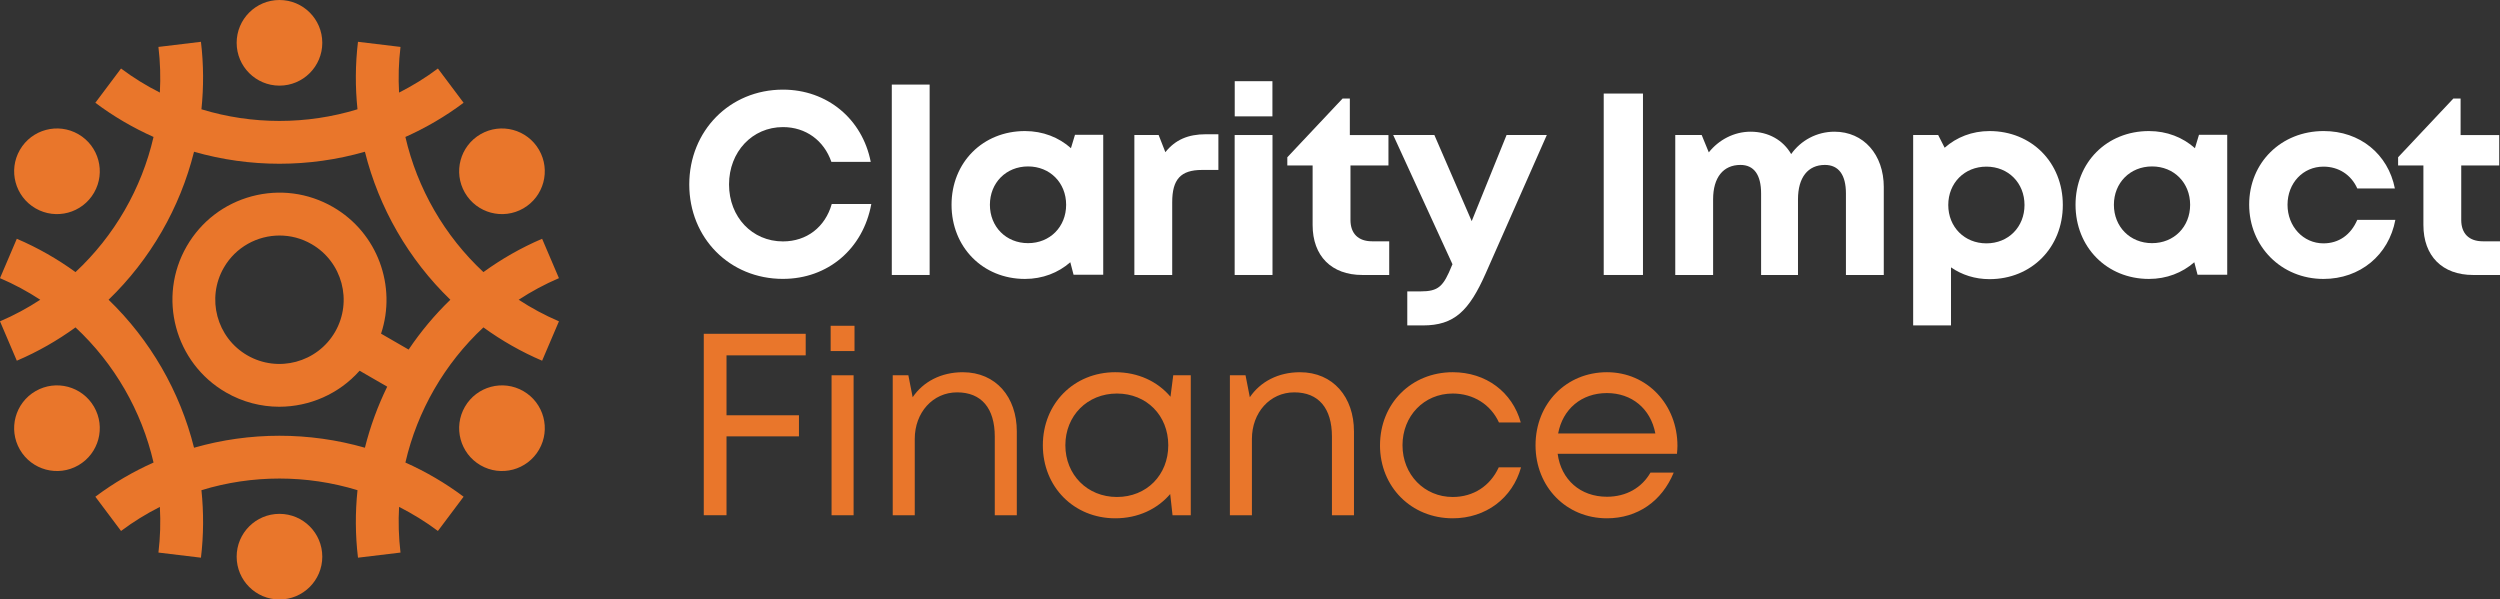 <?xml version="1.0" encoding="UTF-8"?>
<svg id="Layer_2" data-name="Layer 2" xmlns="http://www.w3.org/2000/svg" viewBox="0 0 2320.9 556.54">
  <rect x="0" y="0" width="2320.9" height="556.54" fill="#333333" stroke="none"/>
  <defs>
    <style>
      .cls-1 {
        fill: #e9762b;
      }

      .cls-2 {
        fill: #ffffff;
      }
    </style>
  </defs>
  <g id="Page_1" data-name="Page 1">
    <g>
      <g>
        <path class="cls-2" d="M726.86,258.91c-49.46,0-86.97-37.91-86.97-87.65s37.51-88.05,86.97-88.05c40.99,0,73.69,27.13,81.5,67.09h-36.53c-6.89-19.88-23.73-32.31-44.97-32.31-28.5,0-50.05,22.97-50.05,53.26s21.54,52.87,50.05,52.87c22.16,0,39.24-13.39,45.3-34.72h36.73c-7.61,41.65-40.31,69.5-82.03,69.5h0Z"/>
        <path class="cls-2" d="M827.91,78.52h35.13v176.76h-35.13V78.52Z"/>
        <path class="cls-2" d="M1024.19,125.15v129.93h-27.54l-3.02-11.63c-11.16,9.77-25.71,15.5-42.1,15.5-39.09,0-68.16-29.51-68.16-68.84s29.07-68.44,68.16-68.44c16.68,0,31.45,5.88,42.69,15.89l3.75-12.41h26.22ZM989.76,190.12c0-20.41-14.96-35.61-35.37-35.61s-35.41,15.25-35.41,35.61,15,35.61,35.41,35.61,35.37-15.2,35.37-35.61Z"/>
        <path class="cls-2" d="M1131.1,124.63v33.14h-15.24c-19.8,0-27.63,8.77-27.63,30.01v67.5h-35.13V125.35h22.53l6.24,15.92c9.25-11.49,20.99-16.64,37.68-16.64h11.55Z"/>
        <path class="cls-2" d="M1146.21,125.35h35.13v129.93h-35.13V125.35ZM1146.27,75.37h35v32.66h-35v-32.66Z"/>
        <path class="cls-2" d="M1289.69,224v31.28h-24.96c-28.59,0-46.15-17.56-46.15-46.4v-55.29h-23.49v-7.59l51.32-54.55h6.72v33.91h35.85v28.24h-35.26v50.64c0,12.55,7.22,19.77,20.01,19.77h15.97Z"/>
        <path class="cls-2" d="M1436,125.35l-56.63,128.2c-15.57,35.22-29.27,48.56-58.42,48.56h-14.48v-31.59h12.16c16.93,0,21.33-4.5,29.31-24.15l.49-1.05-55.04-119.97h38.23l34.66,79.93,32.36-79.93h37.36Z"/>
        <path class="cls-2" d="M1488.83,86.85h36.44v168.43h-36.44V86.85Z"/>
        <path class="cls-2" d="M1748.82,173.8v81.48h-35.13v-75.68c0-17.34-6.8-26.49-19.53-26.49-15.68,0-24.98,11.55-24.98,31.89v70.28h-34.25v-75.68c0-17.34-6.61-26.49-19.18-26.49-15.88,0-25.37,11.55-25.37,31.89v70.28h-35.13V125.35h24.54l6.59,16.11c9.22-11.64,23.45-19.2,38.76-19.2,16.53,0,30.18,7.73,37.72,20.79,8.88-12.62,23.68-20.79,40.22-20.79,26.88,0,45.76,21.09,45.76,51.54Z"/>
        <path class="cls-2" d="M1846.97,121.67c39.13,0,68.07,29.27,68.07,68.64s-28.94,68.84-68.07,68.84c-13.46,0-25.67-3.97-35.74-10.94v53.9h-35.13V125.35h23.23l6,11.81c11.03-9.77,25.44-15.49,41.65-15.49h0ZM1879.47,190.31c0-20.41-14.96-35.61-35.37-35.61s-35.41,15.24-35.41,35.61,15,35.61,35.41,35.61,35.37-15.2,35.37-35.61Z"/>
        <path class="cls-2" d="M2067.66,125.15v129.93h-27.54l-3.02-11.63c-11.16,9.77-25.71,15.5-42.1,15.5-39.09,0-68.16-29.51-68.16-68.84s29.07-68.44,68.16-68.44c16.68,0,31.45,5.88,42.69,15.89l3.75-12.41h26.22ZM2033.23,190.12c0-20.41-14.96-35.61-35.37-35.61s-35.41,15.25-35.41,35.61,15,35.61,35.41,35.61,35.37-15.2,35.37-35.61Z"/>
        <path class="cls-2" d="M2088.04,189.91c0-38.93,29.71-68.25,69.19-68.25,33.64,0,59.76,21.33,66.08,53.31h-34.89c-5.69-12.77-17.39-20.28-31.39-20.28-19.05,0-33.38,15.29-33.38,35.42s14.57,35.81,33.38,35.81c14.19,0,25.42-7.9,31.35-21.79h35.37c-6.12,32.66-32.72,54.82-66.72,54.82-39.09,0-68.99-30.1-68.99-69.04Z"/>
        <path class="cls-2" d="M2320.9,224v31.28h-24.96c-28.58,0-46.15-17.56-46.15-46.4v-55.29h-23.49v-7.59l51.31-54.55h6.71v33.91h35.85v28.24h-35.26v50.64c0,12.55,7.22,19.77,20.01,19.77h15.97Z"/>
        <path class="cls-1" d="M674.46,329.91v55.62h67.26v19.58h-67.26v73.21h-21.11v-168.43h94.63v20.01h-73.52Z"/>
        <path class="cls-1" d="M771.14,302.44h22.15v23.46h-22.15v-23.46ZM771.99,348.4h20.45v129.93h-20.45v-129.93Z"/>
        <path class="cls-1" d="M943.96,400.5v77.83h-20.45v-73c0-26.36-12.38-41.08-34.97-41.08s-39.32,18.81-39.32,43.19v70.89h-20.45v-129.93h14.52l3.98,20.37c9.8-14.46,26.41-23.21,46.54-23.21,30.86,0,50.15,23.19,50.15,54.95Z"/>
        <path class="cls-1" d="M1105.47,348.4v129.93h-16.94l-2.16-19.69c-11.98,13.99-29.89,22.53-50.98,22.53-38.41,0-67.25-29.12-67.25-67.81s28.83-67.81,67.25-67.81c21.25,0,39.27,8.61,51.25,22.76l2.55-19.91h16.28ZM1084.58,413.36c0-27.63-20.1-48.02-47.65-48.02s-47.89,20.67-47.89,48.02,20.38,48.02,47.89,48.02,47.65-20.38,47.65-48.02Z"/>
        <path class="cls-1" d="M1256.97,400.5v77.83h-20.45v-73c0-26.36-12.38-41.08-34.97-41.08s-39.32,18.81-39.32,43.19v70.89h-20.45v-129.93h14.52l3.98,20.37c9.8-14.46,26.41-23.21,46.54-23.21,30.86,0,50.15,23.19,50.15,54.95Z"/>
        <path class="cls-1" d="M1281.15,413.36c0-38.74,29.07-67.81,67.51-67.81,30.98,0,55.3,18.47,63.16,46.64h-20.26c-7.65-16.67-23.77-26.85-42.91-26.85-26.67,0-46.62,20.86-46.62,48.02s20.19,48.02,46.62,48.02c19.12,0,34.8-10.16,42.73-27.53h20.69c-7.93,28.67-32.72,47.32-63.43,47.32-38.41,0-67.51-29.11-67.51-67.81Z"/>
        <path class="cls-1" d="M1556.83,421.29h-110.77c3.21,24.06,21.12,39.87,45.73,39.87,17.98,0,32.44-8.4,40.45-22.44h21.57c-11,26.8-33.84,42.45-62.02,42.45-37.69,0-66.26-29.11-66.26-67.83s28.57-67.79,66.26-67.79,65.48,30.39,65.48,68.34c0,2.45-.22,4.93-.44,7.39ZM1491.79,364.91c-23.59,0-41.03,14.85-45.26,37.47h90.23c-4.39-23.13-21.98-37.47-44.97-37.47h0Z"/>
      </g>
      <g>
        <circle class="cls-1" cx="259.45" cy="39.75" r="39.75"/>
        <path class="cls-1" d="M33.01,193.44c19.01,10.98,43.33,4.46,54.3-14.55,10.98-19.01,4.46-43.33-14.55-54.3-19.01-10.98-43.33-4.46-54.3,14.55-10.98,19.01-4.46,43.33,14.55,54.3Z"/>
        <path class="cls-1" d="M87.31,377.65c-10.98-19.01-35.29-25.53-54.3-14.55-19.01,10.98-25.53,35.29-14.55,54.3,10.98,19.01,35.29,25.53,54.3,14.55,19.01-10.98,25.53-35.29,14.55-54.3Z"/>
        <circle class="cls-1" cx="259.45" cy="516.79" r="39.75"/>
        <path class="cls-1" d="M518.89,258.23l-15.61-36.56c-19.53,8.34-37.74,18.79-54.49,30.93-36.04-33.58-61.37-77.46-72.44-125.46,18.89-8.44,37.04-18.98,54.03-31.73l-23.85-31.8c-11.46,8.6-23.54,16.02-36.05,22.34-.78-13.99-.39-28.17,1.33-42.39l-39.47-4.75c-2.54,21.09-2.59,42.08-.46,62.65-47.1,14.42-97.77,14.42-144.87,0,2.13-20.58,2.08-41.57-.46-62.65l-39.47,4.75c1.71,14.23,2.1,28.4,1.33,42.39-12.51-6.32-24.59-13.75-36.05-22.34l-23.85,31.8c17,12.75,35.15,23.29,54.03,31.73-11.07,48-36.4,91.88-72.44,125.46-16.75-12.14-34.96-22.58-54.49-30.93L0,258.23c13.18,5.63,25.64,12.37,37.37,20.04-11.73,7.67-24.2,14.42-37.37,20.04l15.61,36.56c19.53-8.34,37.74-18.79,54.49-30.93,36.04,33.58,61.37,77.46,72.44,125.46-18.89,8.44-37.04,18.98-54.03,31.73l23.85,31.8c11.46-8.6,23.54-16.02,36.05-22.34.78,13.99.39,28.17-1.33,42.39l39.47,4.75c2.54-21.09,2.59-42.08.46-62.66,47.1-14.42,97.77-14.42,144.87,0-2.13,20.58-2.08,41.57.46,62.66l39.47-4.75c-1.71-14.23-2.1-28.4-1.33-42.39,12.51,6.32,24.59,13.75,36.05,22.34l23.85-31.8c-17-12.75-35.15-23.29-54.03-31.73,11.06-48,36.4-91.88,72.44-125.46,16.75,12.14,34.96,22.59,54.49,30.93l15.61-36.56c-13.18-5.63-25.64-12.37-37.37-20.04,11.73-7.67,24.2-14.42,37.37-20.04ZM311.08,308.09c-16.43,28.45-52.96,38.25-81.45,21.82-28.49-16.43-38.25-53-21.82-81.45,11.04-19.13,31.1-29.81,51.72-29.81,10.12,0,20.36,2.56,29.73,7.99,28.49,16.43,38.25,52.96,21.82,81.45ZM379.35,324.54l-25.6-14.78c14.62-43.9-3.05-93.6-44.61-117.58-22.97-13.25-49.78-16.78-75.4-9.94-25.66,6.89-47.08,23.32-60.38,46.33-27.39,47.44-11.04,108.35,36.4,135.73,15.59,9.01,32.69,13.3,49.51,13.3,28,0,55.43-11.84,74.56-33.44,0,0,0,0,0,0l25.64,14.8c-8.83,18.07-15.81,37.06-20.7,56.69-51.72-14.83-106.92-14.83-158.64,0-13.02-52.21-40.62-100.01-79.32-137.39,38.71-37.38,66.3-85.18,79.32-137.39,25.86,7.42,52.59,11.14,79.32,11.14s53.46-3.73,79.32-11.14c13.02,52.21,40.62,100.01,79.32,137.39-14.55,14.05-27.52,29.59-38.74,46.27Z"/>
        <path class="cls-1" d="M485.89,363.1c-19.01-10.98-43.33-4.46-54.3,14.55-10.98,19.01-4.46,43.33,14.55,54.3,19.01,10.98,43.33,4.46,54.3-14.55,10.98-19.01,4.46-43.33-14.55-54.3Z"/>
        <path class="cls-1" d="M431.58,178.89c10.98,19.01,35.29,25.53,54.3,14.55,19.01-10.98,25.53-35.29,14.55-54.3-10.98-19.01-35.29-25.53-54.3-14.55-19.01,10.98-25.53,35.29-14.55,54.3Z"/>
      </g>
    </g>
  </g>
</svg>